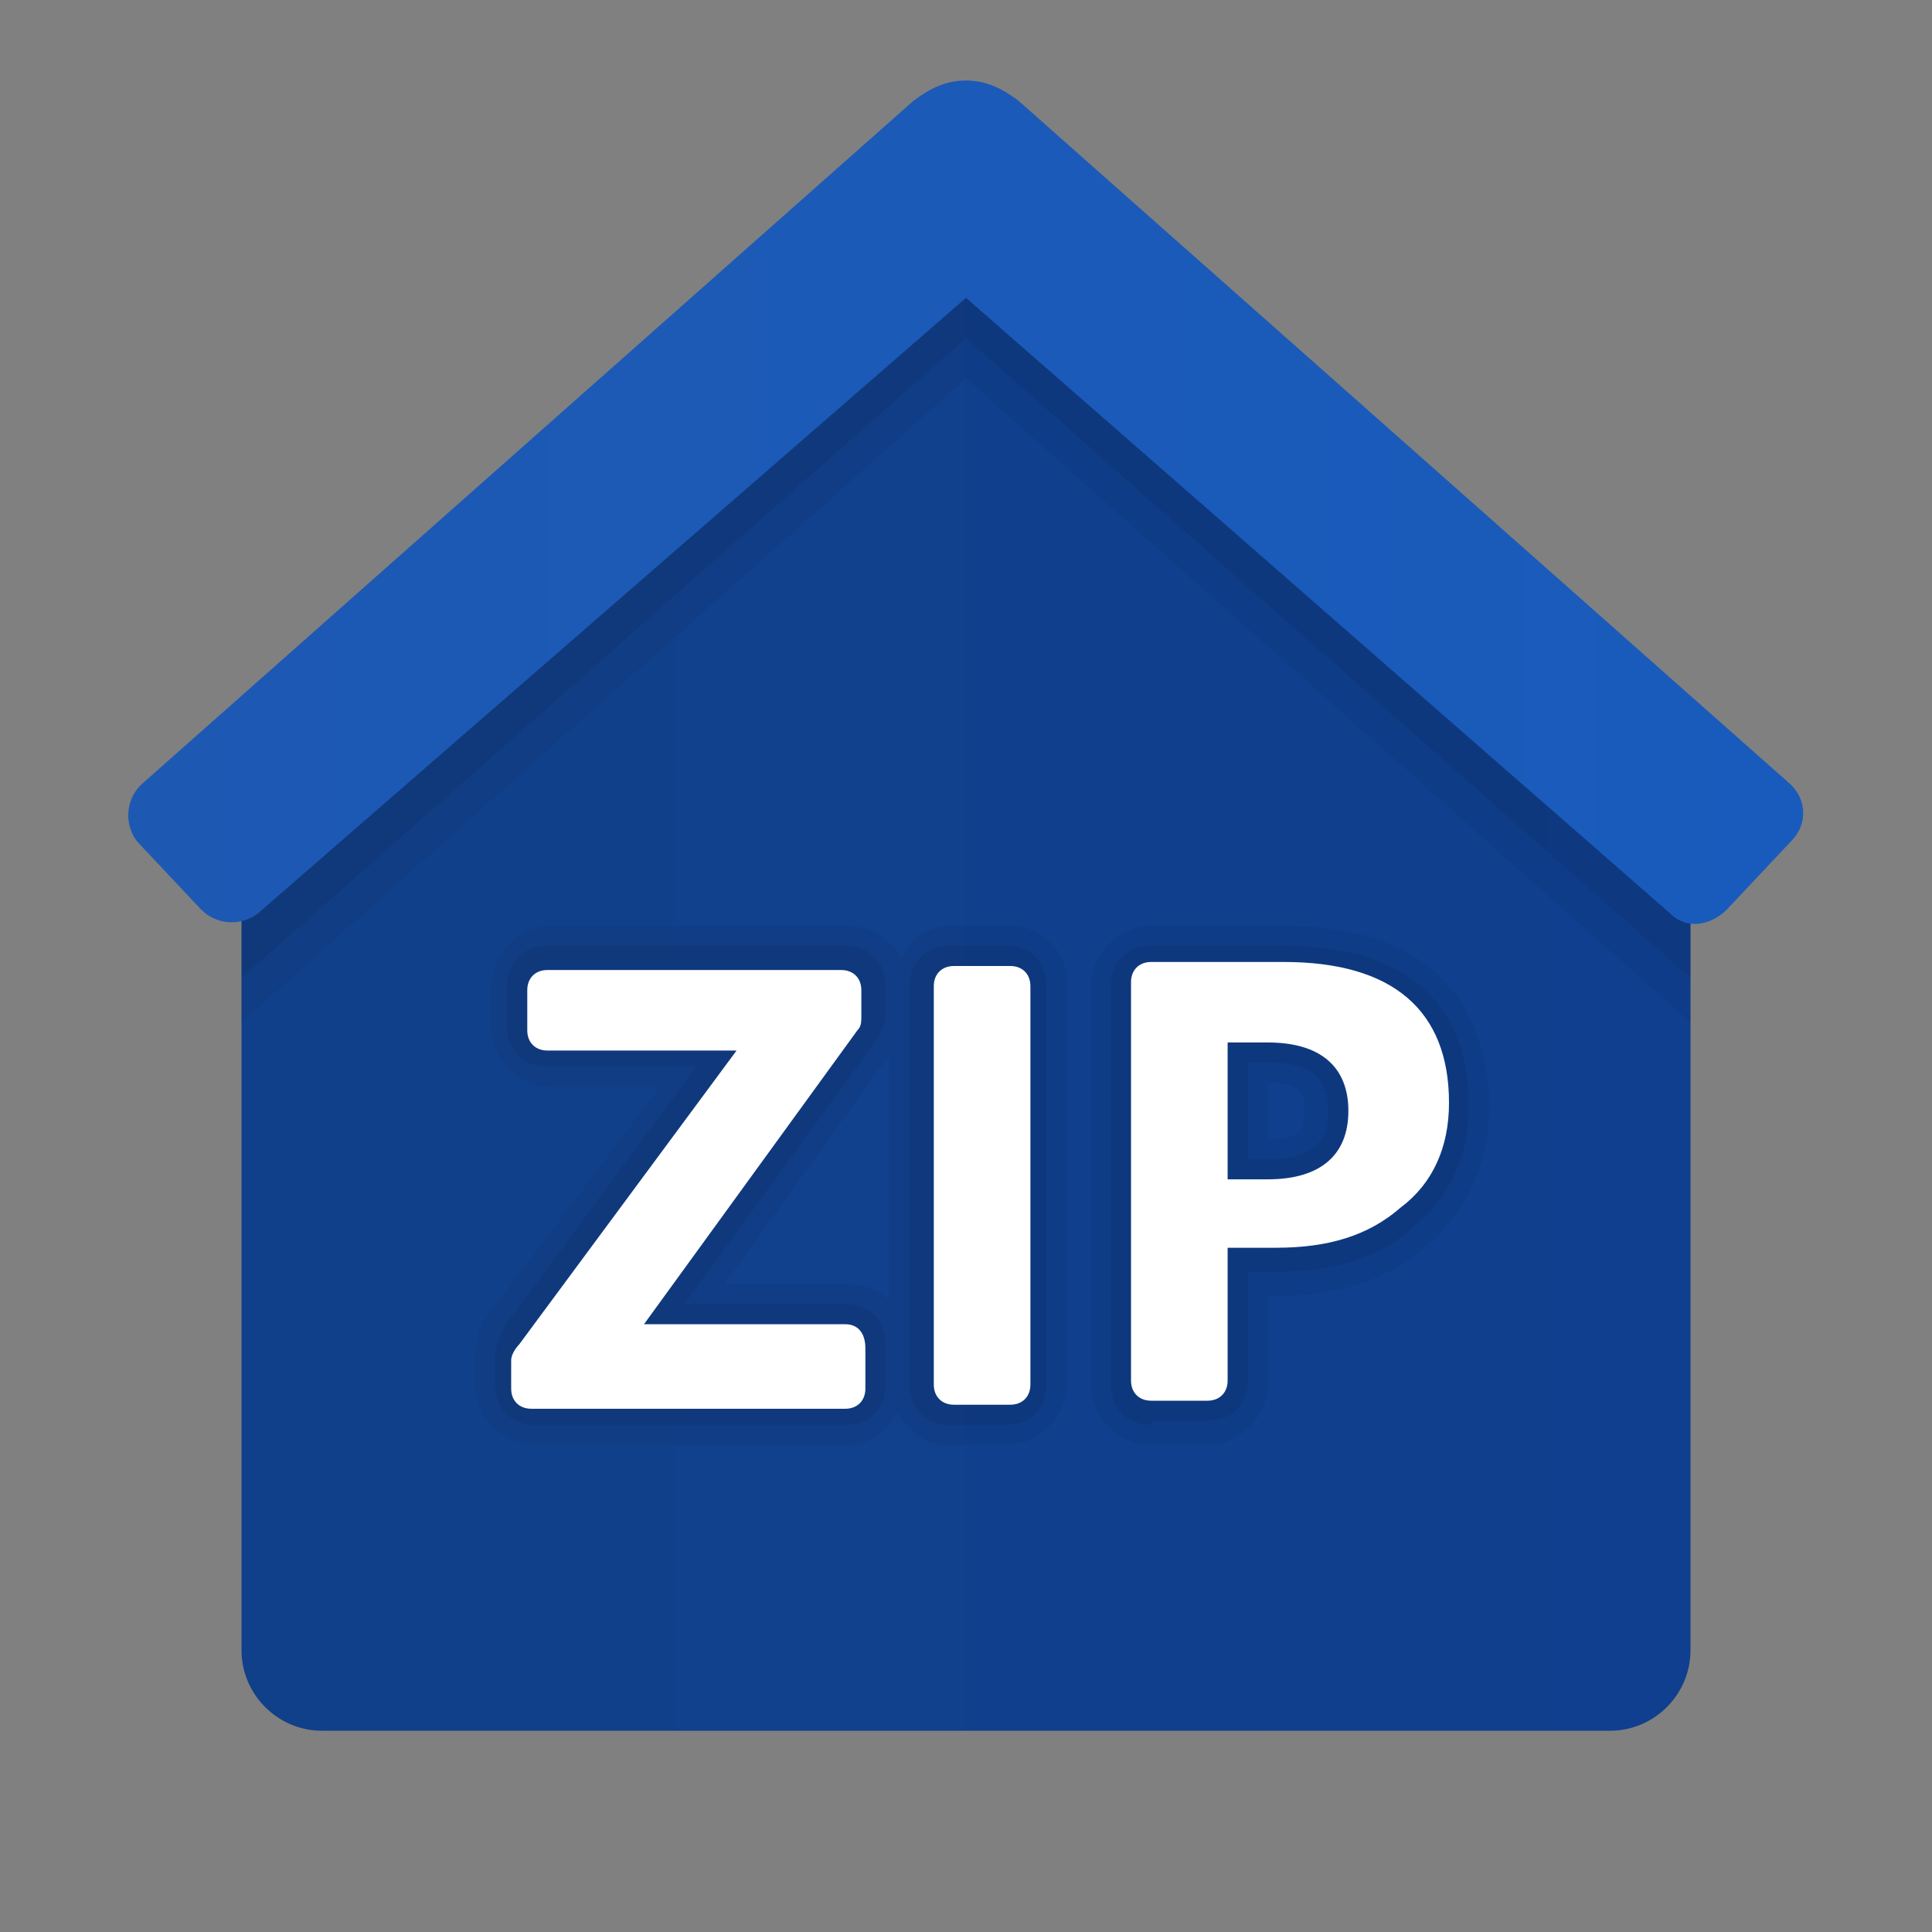 <svg xmlns="http://www.w3.org/2000/svg" id="Layer_1" x="0" y="0" version="1.1" viewBox="0 0 48 48" xml:space="preserve"><rect x="0" y="0" width="48" height="48" fill="#808080" stroke="none"/><linearGradient id="SVGID_1_" x1="6" x2="42" y1="-449" y2="-449" gradientTransform="matrix(1 0 0 -1 0 -426)" gradientUnits="userSpaceOnUse"><stop offset="0" stop-color="#11408a"/><stop offset="1" stop-color="#103f8f"/></linearGradient><path fill="url(#SVGID_1_)" d="M40,43H8c-1.1,0-2-0.9-2-2V20L24,3l18,17v21C42,42.1,41.1,43,40,43z"/><path d="M24,4c-0.5,0-0.9,0.2-1.3,0.5l-5.4,4.8L6,20v5.4l18-16l18,16V20L30.7,9.3l-5.4-4.8C24.9,4.2,24.5,4,24,4z" opacity=".05"/><path d="M24,3c-0.5,0-0.9,0.2-1.3,0.5l-5.4,4.8L6,18.9v5.4L24,8.4l18,15.9v-5.4L30.7,8.3l-5.4-4.8	C24.9,3.2,24.5,3,24,3z" opacity=".07"/><linearGradient id="SVGID_2_" x1="3.17" x2="44.83" y1="-438.5" y2="-438.5" gradientTransform="matrix(1 0 0 -1 0 -426)" gradientUnits="userSpaceOnUse"><stop offset="0" stop-color="#1d59b3"/><stop offset="1" stop-color="#195bbc"/></linearGradient><path fill="url(#SVGID_2_)" d="M44.5,19.5l-19.2-17C24.9,2.2,24.5,2,24,2s-0.9,0.2-1.3,0.5l-19.2,17c-0.4,0.4-0.4,1-0.1,1.4l1.6,1.7	c0.4,0.4,1,0.4,1.4,0.1L24,7.4l17.5,15.3c0.4,0.4,1,0.3,1.4-0.1l1.6-1.7C44.9,20.5,44.9,19.9,44.5,19.5z"/><g opacity=".05"><path d="M25.1,23h-1.4c-0.6,0-1.1,0.3-1.3,0.8C22.1,23.3,21.6,23,21,23h-7.3c-0.8,0-1.5,0.7-1.5,1.5v1c0,0.8,0.7,1.5,1.5,1.5h2.7 l-4.3,5.7c-0.1,0.1-0.3,0.5-0.3,1v0.7c0,0.8,0.7,1.5,1.5,1.5H21c0.6,0,1-0.3,1.3-0.8c0.3,0.5,0.7,0.8,1.3,0.8h1.4 c0.8,0,1.5-0.7,1.5-1.5v-9.9C26.6,23.7,25.9,23,25.1,23z M21,31.9h-3l4.1-5.7v6.1C21.9,32.1,21.5,31.9,21,31.9z"/><path d="M31.9,23h-3.3c-0.8,0-1.5,0.7-1.5,1.5v9.9c0,0.8,0.7,1.5,1.5,1.5H30c0.8,0,1.5-0.7,1.5-1.5v-2.2h0.2c1.6,0,2.8-0.4,3.8-1.3 c1-0.9,1.5-2,1.5-3.4C37,25.8,36.3,23,31.9,23z M31.5,28.3v-1.4c0.9,0,0.9,0.3,0.9,0.7C32.4,28,32.4,28.3,31.5,28.3z"/></g><path d="M23.6,35.4c-0.6,0-1-0.4-1-1v-9.9c0-0.6,0.4-1,1-1h1.4c0.6,0,1,0.4,1,1v9.9c0,0.6-0.4,1-1,1H23.6z" opacity=".07"/><path fill="#fff" d="M25.1,34.9h-1.4c-0.3,0-0.5-0.2-0.5-0.5v-9.9c0-0.3,0.2-0.5,0.5-0.5h1.4c0.3,0,0.5,0.2,0.5,0.5v9.9	C25.6,34.7,25.4,34.9,25.1,34.9z"/><path d="M28.6,35.4c-0.6,0-1-0.4-1-1v-9.9c0-0.6,0.4-1,1-1h3.3c3.8,0,4.6,2.2,4.6,4c0,1.2-0.5,2.3-1.4,3	c-0.9,0.8-2,1.1-3.5,1.1H31v2.7c0,0.6-0.4,1-1,1H28.6z M31.5,28.8c1.3,0,1.5-0.6,1.5-1.2c0-0.6-0.2-1.2-1.5-1.2H31v2.4H31.5z" opacity=".07"/><path fill="#fff" d="M30.5,31.1v3.2c0,0.3-0.2,0.5-0.5,0.5h-1.4c-0.3,0-0.5-0.2-0.5-0.5v-9.9c0-0.3,0.2-0.5,0.5-0.5h3.3	c2.7,0,4.1,1.2,4.1,3.5c0,1.1-0.4,2-1.2,2.6c-0.8,0.7-1.8,1-3.1,1H30.5z M30.5,25.9v3.4h1c1.3,0,2-0.6,2-1.7c0-1.1-0.7-1.7-2-1.7	H30.5z"/><path d="M13.3,35.4c-0.6,0-1-0.4-1-1v-0.7c0-0.3,0.2-0.6,0.2-0.7l4.8-6.5h-3.7c-0.6,0-1-0.4-1-1v-1c0-0.6,0.4-1,1-1H21	c0.6,0,1,0.4,1,1l0,0.6c0,0.3-0.1,0.5-0.2,0.7l-4.8,6.6h4c0.6,0,1,0.4,1,1v1c0,0.6-0.4,1-1,1H13.3z" opacity=".07"/><path fill="#fff" d="M21,32.9h-5l5.3-7.3c0.1-0.1,0.1-0.2,0.1-0.4l0-0.6c0-0.3-0.2-0.5-0.5-0.5h-7.3c-0.3,0-0.5,0.2-0.5,0.5v1	c0,0.3,0.2,0.5,0.5,0.5h4.7l-5.4,7.3c0,0-0.2,0.2-0.2,0.4v0.7c0,0.3,0.2,0.5,0.5,0.5H21c0.3,0,0.5-0.2,0.5-0.5v-1	C21.5,33.1,21.3,32.9,21,32.9z"/></svg>